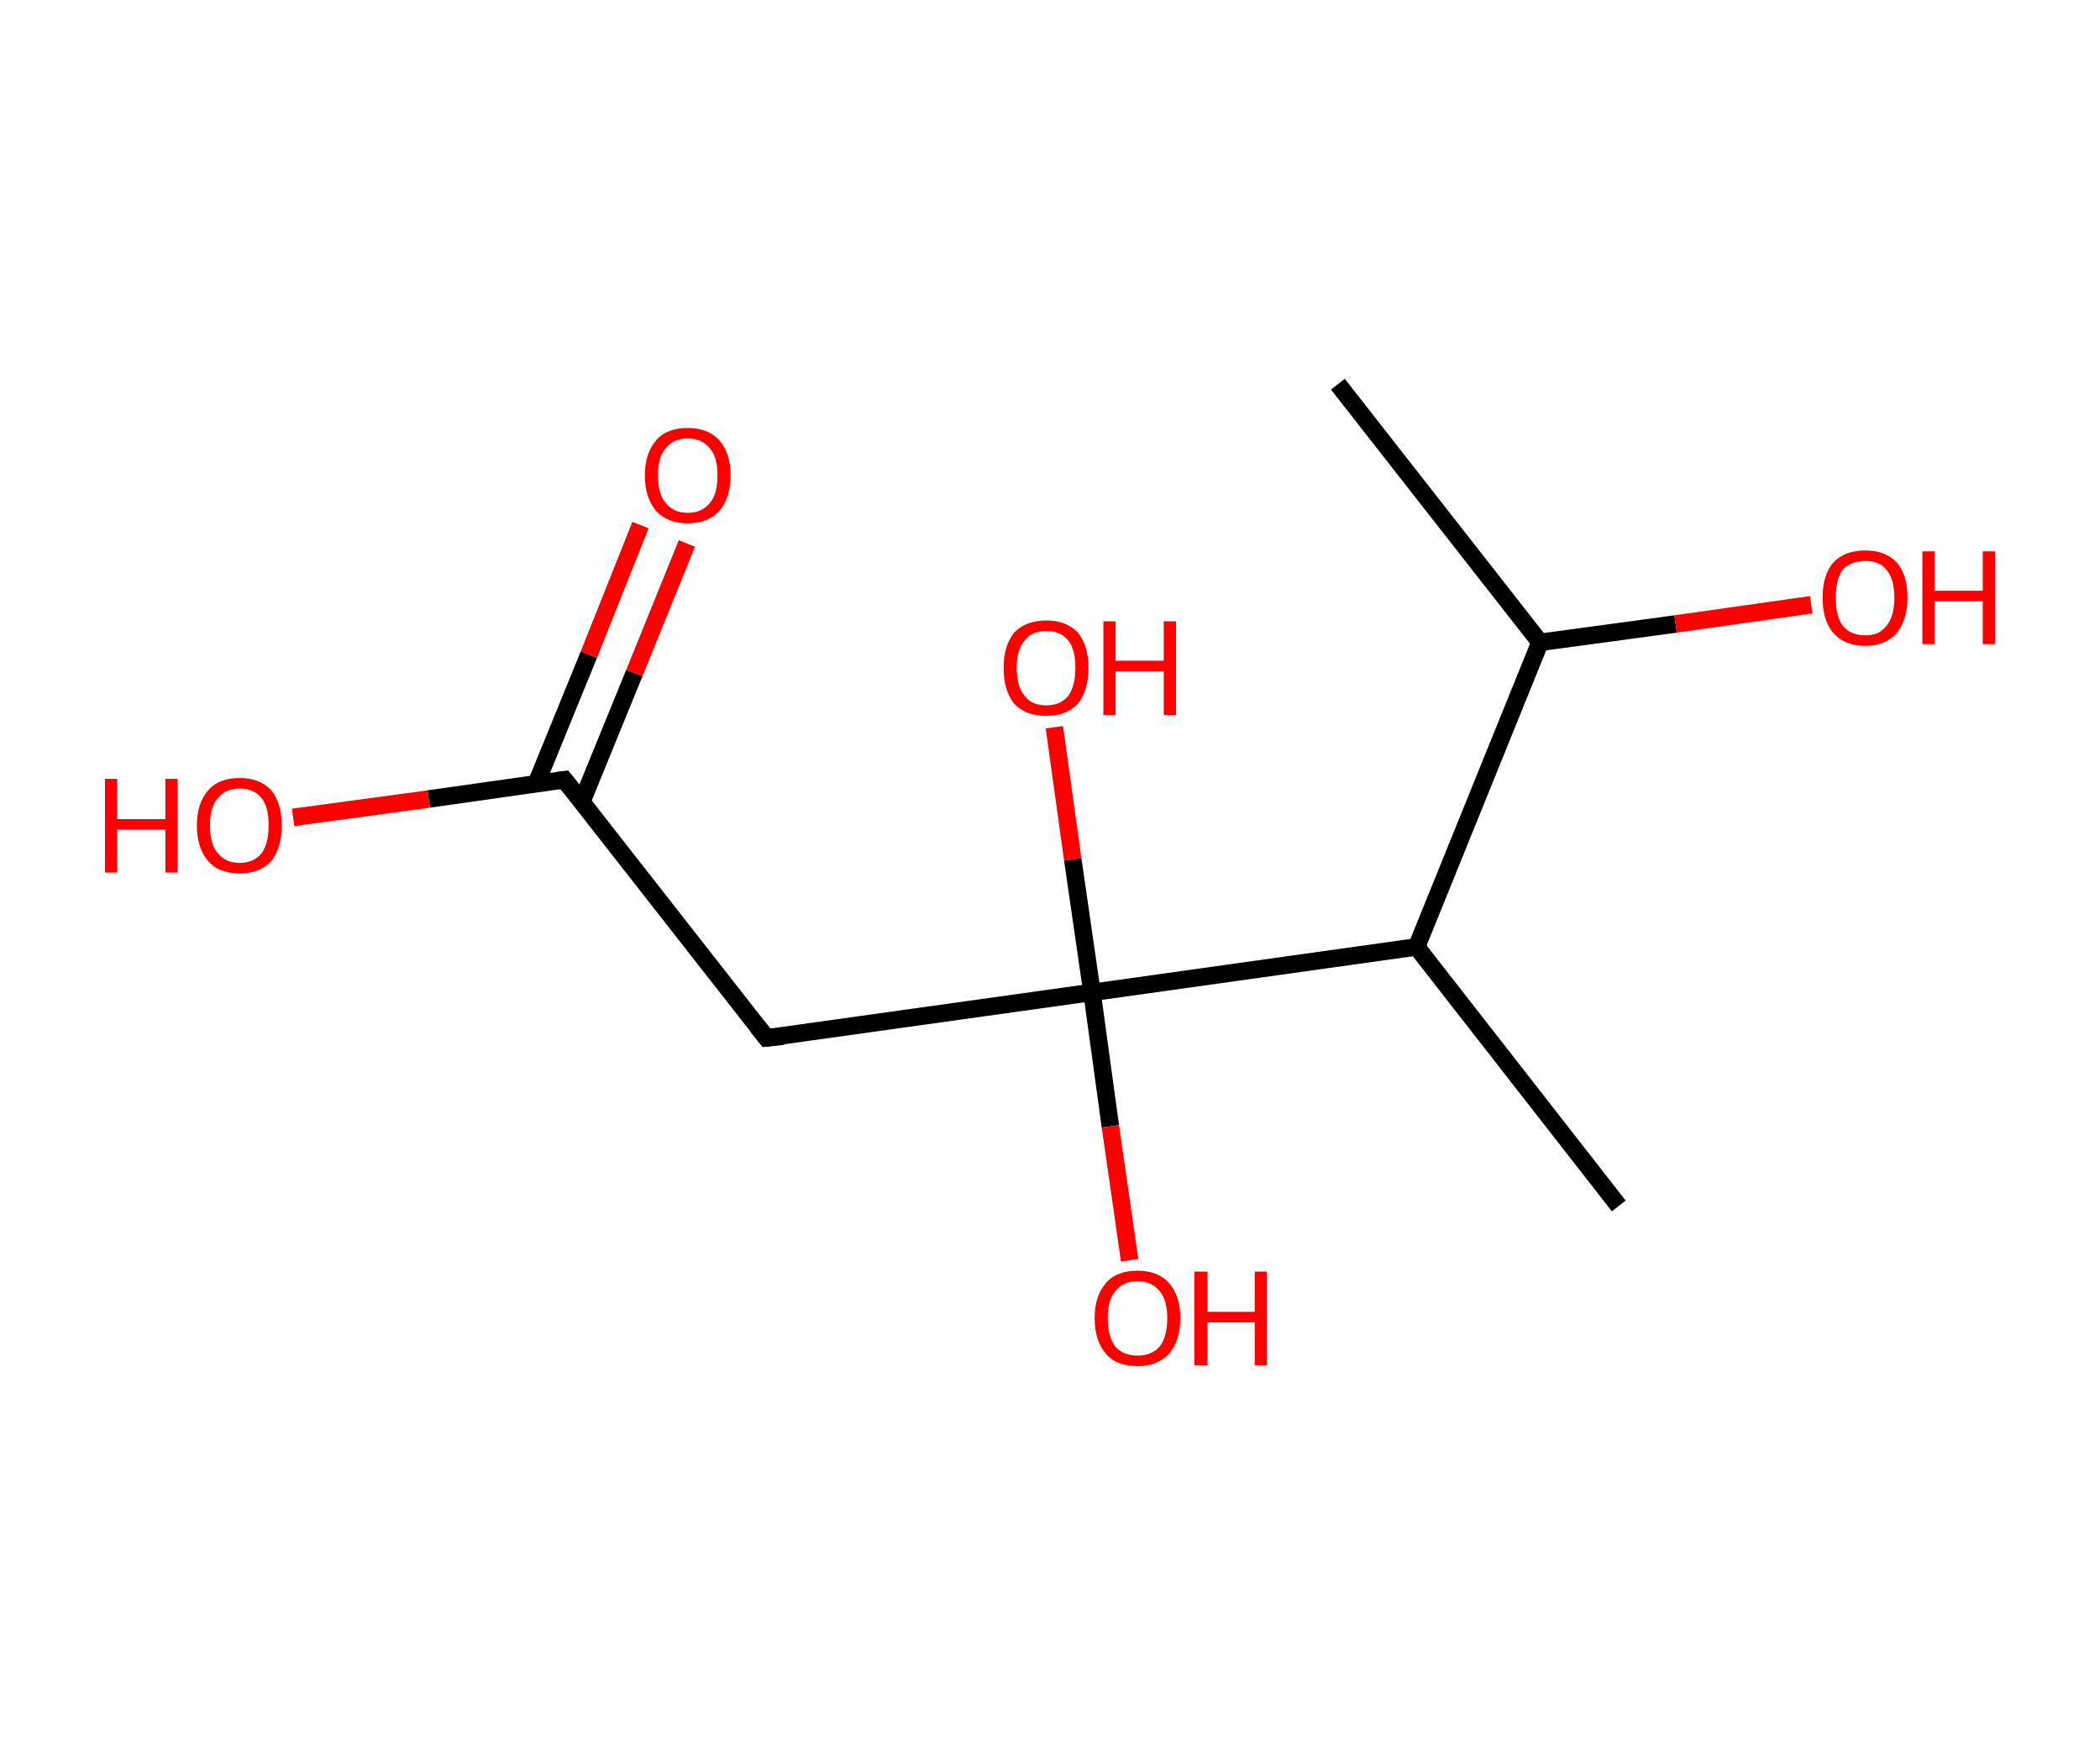 <?xml version='1.0' encoding='ASCII' standalone='yes'?>
<svg xmlns="http://www.w3.org/2000/svg" xmlns:rdkit="http://www.rdkit.org/xml" xmlns:xlink="http://www.w3.org/1999/xlink" version="1.1" baseProfile="full" xml:space="preserve" width="240px" height="200px" viewBox="0 0 240 200">
<!-- END OF HEADER -->
<rect style="opacity:1.0;fill:#FFFFFF;stroke:none" width="240.0" height="200.0" x="0.0" y="0.0"> </rect>
<path class="bond-0 atom-0 atom-1" d="M 152.9,43.9 L 176.0,73.4" style="fill:none;fill-rule:evenodd;stroke:#000000;stroke-width:2.0px;stroke-linecap:butt;stroke-linejoin:miter;stroke-opacity:1"/>
<path class="bond-1 atom-1 atom-2" d="M 176.0,73.4 L 191.5,71.3" style="fill:none;fill-rule:evenodd;stroke:#000000;stroke-width:2.0px;stroke-linecap:butt;stroke-linejoin:miter;stroke-opacity:1"/>
<path class="bond-1 atom-1 atom-2" d="M 191.5,71.3 L 207.0,69.1" style="fill:none;fill-rule:evenodd;stroke:#FF0000;stroke-width:2.0px;stroke-linecap:butt;stroke-linejoin:miter;stroke-opacity:1"/>
<path class="bond-2 atom-1 atom-3" d="M 176.0,73.4 L 161.9,108.2" style="fill:none;fill-rule:evenodd;stroke:#000000;stroke-width:2.0px;stroke-linecap:butt;stroke-linejoin:miter;stroke-opacity:1"/>
<path class="bond-3 atom-3 atom-4" d="M 161.9,108.2 L 185.0,137.8" style="fill:none;fill-rule:evenodd;stroke:#000000;stroke-width:2.0px;stroke-linecap:butt;stroke-linejoin:miter;stroke-opacity:1"/>
<path class="bond-4 atom-3 atom-5" d="M 161.9,108.2 L 124.8,113.4" style="fill:none;fill-rule:evenodd;stroke:#000000;stroke-width:2.0px;stroke-linecap:butt;stroke-linejoin:miter;stroke-opacity:1"/>
<path class="bond-5 atom-5 atom-6" d="M 124.8,113.4 L 122.6,98.2" style="fill:none;fill-rule:evenodd;stroke:#000000;stroke-width:2.0px;stroke-linecap:butt;stroke-linejoin:miter;stroke-opacity:1"/>
<path class="bond-5 atom-5 atom-6" d="M 122.6,98.2 L 120.5,83.1" style="fill:none;fill-rule:evenodd;stroke:#FF0000;stroke-width:2.0px;stroke-linecap:butt;stroke-linejoin:miter;stroke-opacity:1"/>
<path class="bond-6 atom-5 atom-7" d="M 124.8,113.4 L 126.9,128.7" style="fill:none;fill-rule:evenodd;stroke:#000000;stroke-width:2.0px;stroke-linecap:butt;stroke-linejoin:miter;stroke-opacity:1"/>
<path class="bond-6 atom-5 atom-7" d="M 126.9,128.7 L 129.1,144.0" style="fill:none;fill-rule:evenodd;stroke:#FF0000;stroke-width:2.0px;stroke-linecap:butt;stroke-linejoin:miter;stroke-opacity:1"/>
<path class="bond-7 atom-5 atom-8" d="M 124.8,113.4 L 87.6,118.6" style="fill:none;fill-rule:evenodd;stroke:#000000;stroke-width:2.0px;stroke-linecap:butt;stroke-linejoin:miter;stroke-opacity:1"/>
<path class="bond-8 atom-8 atom-9" d="M 87.6,118.6 L 64.5,89.1" style="fill:none;fill-rule:evenodd;stroke:#000000;stroke-width:2.0px;stroke-linecap:butt;stroke-linejoin:miter;stroke-opacity:1"/>
<path class="bond-9 atom-9 atom-10" d="M 66.5,91.6 L 72.5,76.9" style="fill:none;fill-rule:evenodd;stroke:#000000;stroke-width:2.0px;stroke-linecap:butt;stroke-linejoin:miter;stroke-opacity:1"/>
<path class="bond-9 atom-9 atom-10" d="M 72.5,76.9 L 78.5,62.1" style="fill:none;fill-rule:evenodd;stroke:#FF0000;stroke-width:2.0px;stroke-linecap:butt;stroke-linejoin:miter;stroke-opacity:1"/>
<path class="bond-9 atom-9 atom-10" d="M 61.3,89.5 L 67.3,74.8" style="fill:none;fill-rule:evenodd;stroke:#000000;stroke-width:2.0px;stroke-linecap:butt;stroke-linejoin:miter;stroke-opacity:1"/>
<path class="bond-9 atom-9 atom-10" d="M 67.3,74.8 L 73.2,60.0" style="fill:none;fill-rule:evenodd;stroke:#FF0000;stroke-width:2.0px;stroke-linecap:butt;stroke-linejoin:miter;stroke-opacity:1"/>
<path class="bond-10 atom-9 atom-11" d="M 64.5,89.1 L 49.0,91.3" style="fill:none;fill-rule:evenodd;stroke:#000000;stroke-width:2.0px;stroke-linecap:butt;stroke-linejoin:miter;stroke-opacity:1"/>
<path class="bond-10 atom-9 atom-11" d="M 49.0,91.3 L 33.5,93.4" style="fill:none;fill-rule:evenodd;stroke:#FF0000;stroke-width:2.0px;stroke-linecap:butt;stroke-linejoin:miter;stroke-opacity:1"/>
<path d="M 89.5,118.4 L 87.6,118.6 L 86.5,117.2" style="fill:none;stroke:#000000;stroke-width:2.0px;stroke-linecap:butt;stroke-linejoin:miter;stroke-opacity:1;"/>
<path d="M 65.7,90.6 L 64.5,89.1 L 63.8,89.2" style="fill:none;stroke:#000000;stroke-width:2.0px;stroke-linecap:butt;stroke-linejoin:miter;stroke-opacity:1;"/>
<path class="atom-2" d="M 208.3 68.3 Q 208.3 65.7, 209.5 64.3 Q 210.8 62.9, 213.2 62.9 Q 215.5 62.9, 216.8 64.3 Q 218.0 65.7, 218.0 68.3 Q 218.0 70.8, 216.8 72.3 Q 215.5 73.8, 213.2 73.8 Q 210.8 73.8, 209.5 72.3 Q 208.3 70.9, 208.3 68.3 M 213.2 72.6 Q 214.8 72.6, 215.6 71.5 Q 216.5 70.4, 216.5 68.3 Q 216.5 66.2, 215.6 65.1 Q 214.8 64.1, 213.2 64.1 Q 211.5 64.1, 210.6 65.1 Q 209.8 66.2, 209.8 68.3 Q 209.8 70.4, 210.6 71.5 Q 211.5 72.6, 213.2 72.6 " fill="#FF0000"/>
<path class="atom-2" d="M 219.7 63.0 L 221.1 63.0 L 221.1 67.5 L 226.6 67.5 L 226.6 63.0 L 228.0 63.0 L 228.0 73.6 L 226.6 73.6 L 226.6 68.7 L 221.1 68.7 L 221.1 73.6 L 219.7 73.6 L 219.7 63.0 " fill="#FF0000"/>
<path class="atom-6" d="M 114.7 76.3 Q 114.7 73.8, 115.9 72.3 Q 117.2 70.9, 119.6 70.9 Q 121.9 70.9, 123.2 72.3 Q 124.4 73.8, 124.4 76.3 Q 124.4 78.9, 123.2 80.4 Q 121.9 81.8, 119.6 81.8 Q 117.2 81.8, 115.9 80.4 Q 114.7 78.9, 114.7 76.3 M 119.6 80.6 Q 121.2 80.6, 122.1 79.5 Q 122.9 78.4, 122.9 76.3 Q 122.9 74.2, 122.1 73.2 Q 121.2 72.1, 119.6 72.1 Q 117.9 72.1, 117.1 73.2 Q 116.2 74.2, 116.2 76.3 Q 116.2 78.5, 117.1 79.5 Q 117.9 80.6, 119.6 80.6 " fill="#FF0000"/>
<path class="atom-6" d="M 126.1 71.0 L 127.5 71.0 L 127.5 75.5 L 133.0 75.5 L 133.0 71.0 L 134.4 71.0 L 134.4 81.7 L 133.0 81.7 L 133.0 76.7 L 127.5 76.7 L 127.5 81.7 L 126.1 81.7 L 126.1 71.0 " fill="#FF0000"/>
<path class="atom-7" d="M 125.1 150.6 Q 125.1 148.1, 126.4 146.6 Q 127.6 145.2, 130.0 145.2 Q 132.3 145.2, 133.6 146.6 Q 134.9 148.1, 134.9 150.6 Q 134.9 153.2, 133.6 154.7 Q 132.3 156.1, 130.0 156.1 Q 127.6 156.1, 126.4 154.7 Q 125.1 153.2, 125.1 150.6 M 130.0 154.9 Q 131.6 154.9, 132.5 153.9 Q 133.4 152.8, 133.4 150.6 Q 133.4 148.5, 132.5 147.5 Q 131.6 146.4, 130.0 146.4 Q 128.4 146.4, 127.5 147.5 Q 126.6 148.5, 126.6 150.6 Q 126.6 152.8, 127.5 153.9 Q 128.4 154.9, 130.0 154.9 " fill="#FF0000"/>
<path class="atom-7" d="M 136.5 145.3 L 138.0 145.3 L 138.0 149.9 L 143.4 149.9 L 143.4 145.3 L 144.8 145.3 L 144.8 156.0 L 143.4 156.0 L 143.4 151.1 L 138.0 151.1 L 138.0 156.0 L 136.5 156.0 L 136.5 145.3 " fill="#FF0000"/>
<path class="atom-10" d="M 73.7 54.3 Q 73.7 51.8, 75.0 50.3 Q 76.2 48.9, 78.6 48.9 Q 80.9 48.9, 82.2 50.3 Q 83.5 51.8, 83.5 54.3 Q 83.5 56.9, 82.2 58.4 Q 80.9 59.8, 78.6 59.8 Q 76.3 59.8, 75.0 58.4 Q 73.7 56.9, 73.7 54.3 M 78.6 58.6 Q 80.2 58.6, 81.1 57.5 Q 82.0 56.5, 82.0 54.3 Q 82.0 52.2, 81.1 51.2 Q 80.2 50.1, 78.6 50.1 Q 77.0 50.1, 76.1 51.2 Q 75.2 52.2, 75.2 54.3 Q 75.2 56.5, 76.1 57.5 Q 77.0 58.6, 78.6 58.6 " fill="#FF0000"/>
<path class="atom-11" d="M 12.0 89.0 L 13.4 89.0 L 13.4 93.6 L 18.9 93.6 L 18.9 89.0 L 20.3 89.0 L 20.3 99.7 L 18.9 99.7 L 18.9 94.8 L 13.4 94.8 L 13.4 99.7 L 12.0 99.7 L 12.0 89.0 " fill="#FF0000"/>
<path class="atom-11" d="M 22.5 94.3 Q 22.5 91.8, 23.8 90.3 Q 25.0 88.9, 27.4 88.9 Q 29.7 88.9, 31.0 90.3 Q 32.2 91.8, 32.2 94.3 Q 32.2 96.9, 31.0 98.4 Q 29.7 99.8, 27.4 99.8 Q 25.0 99.8, 23.8 98.4 Q 22.5 96.9, 22.5 94.3 M 27.4 98.6 Q 29.0 98.6, 29.9 97.5 Q 30.7 96.4, 30.7 94.3 Q 30.7 92.2, 29.9 91.2 Q 29.0 90.1, 27.4 90.1 Q 25.8 90.1, 24.9 91.2 Q 24.0 92.2, 24.0 94.3 Q 24.0 96.5, 24.9 97.5 Q 25.8 98.6, 27.4 98.6 " fill="#FF0000"/>
</svg>

